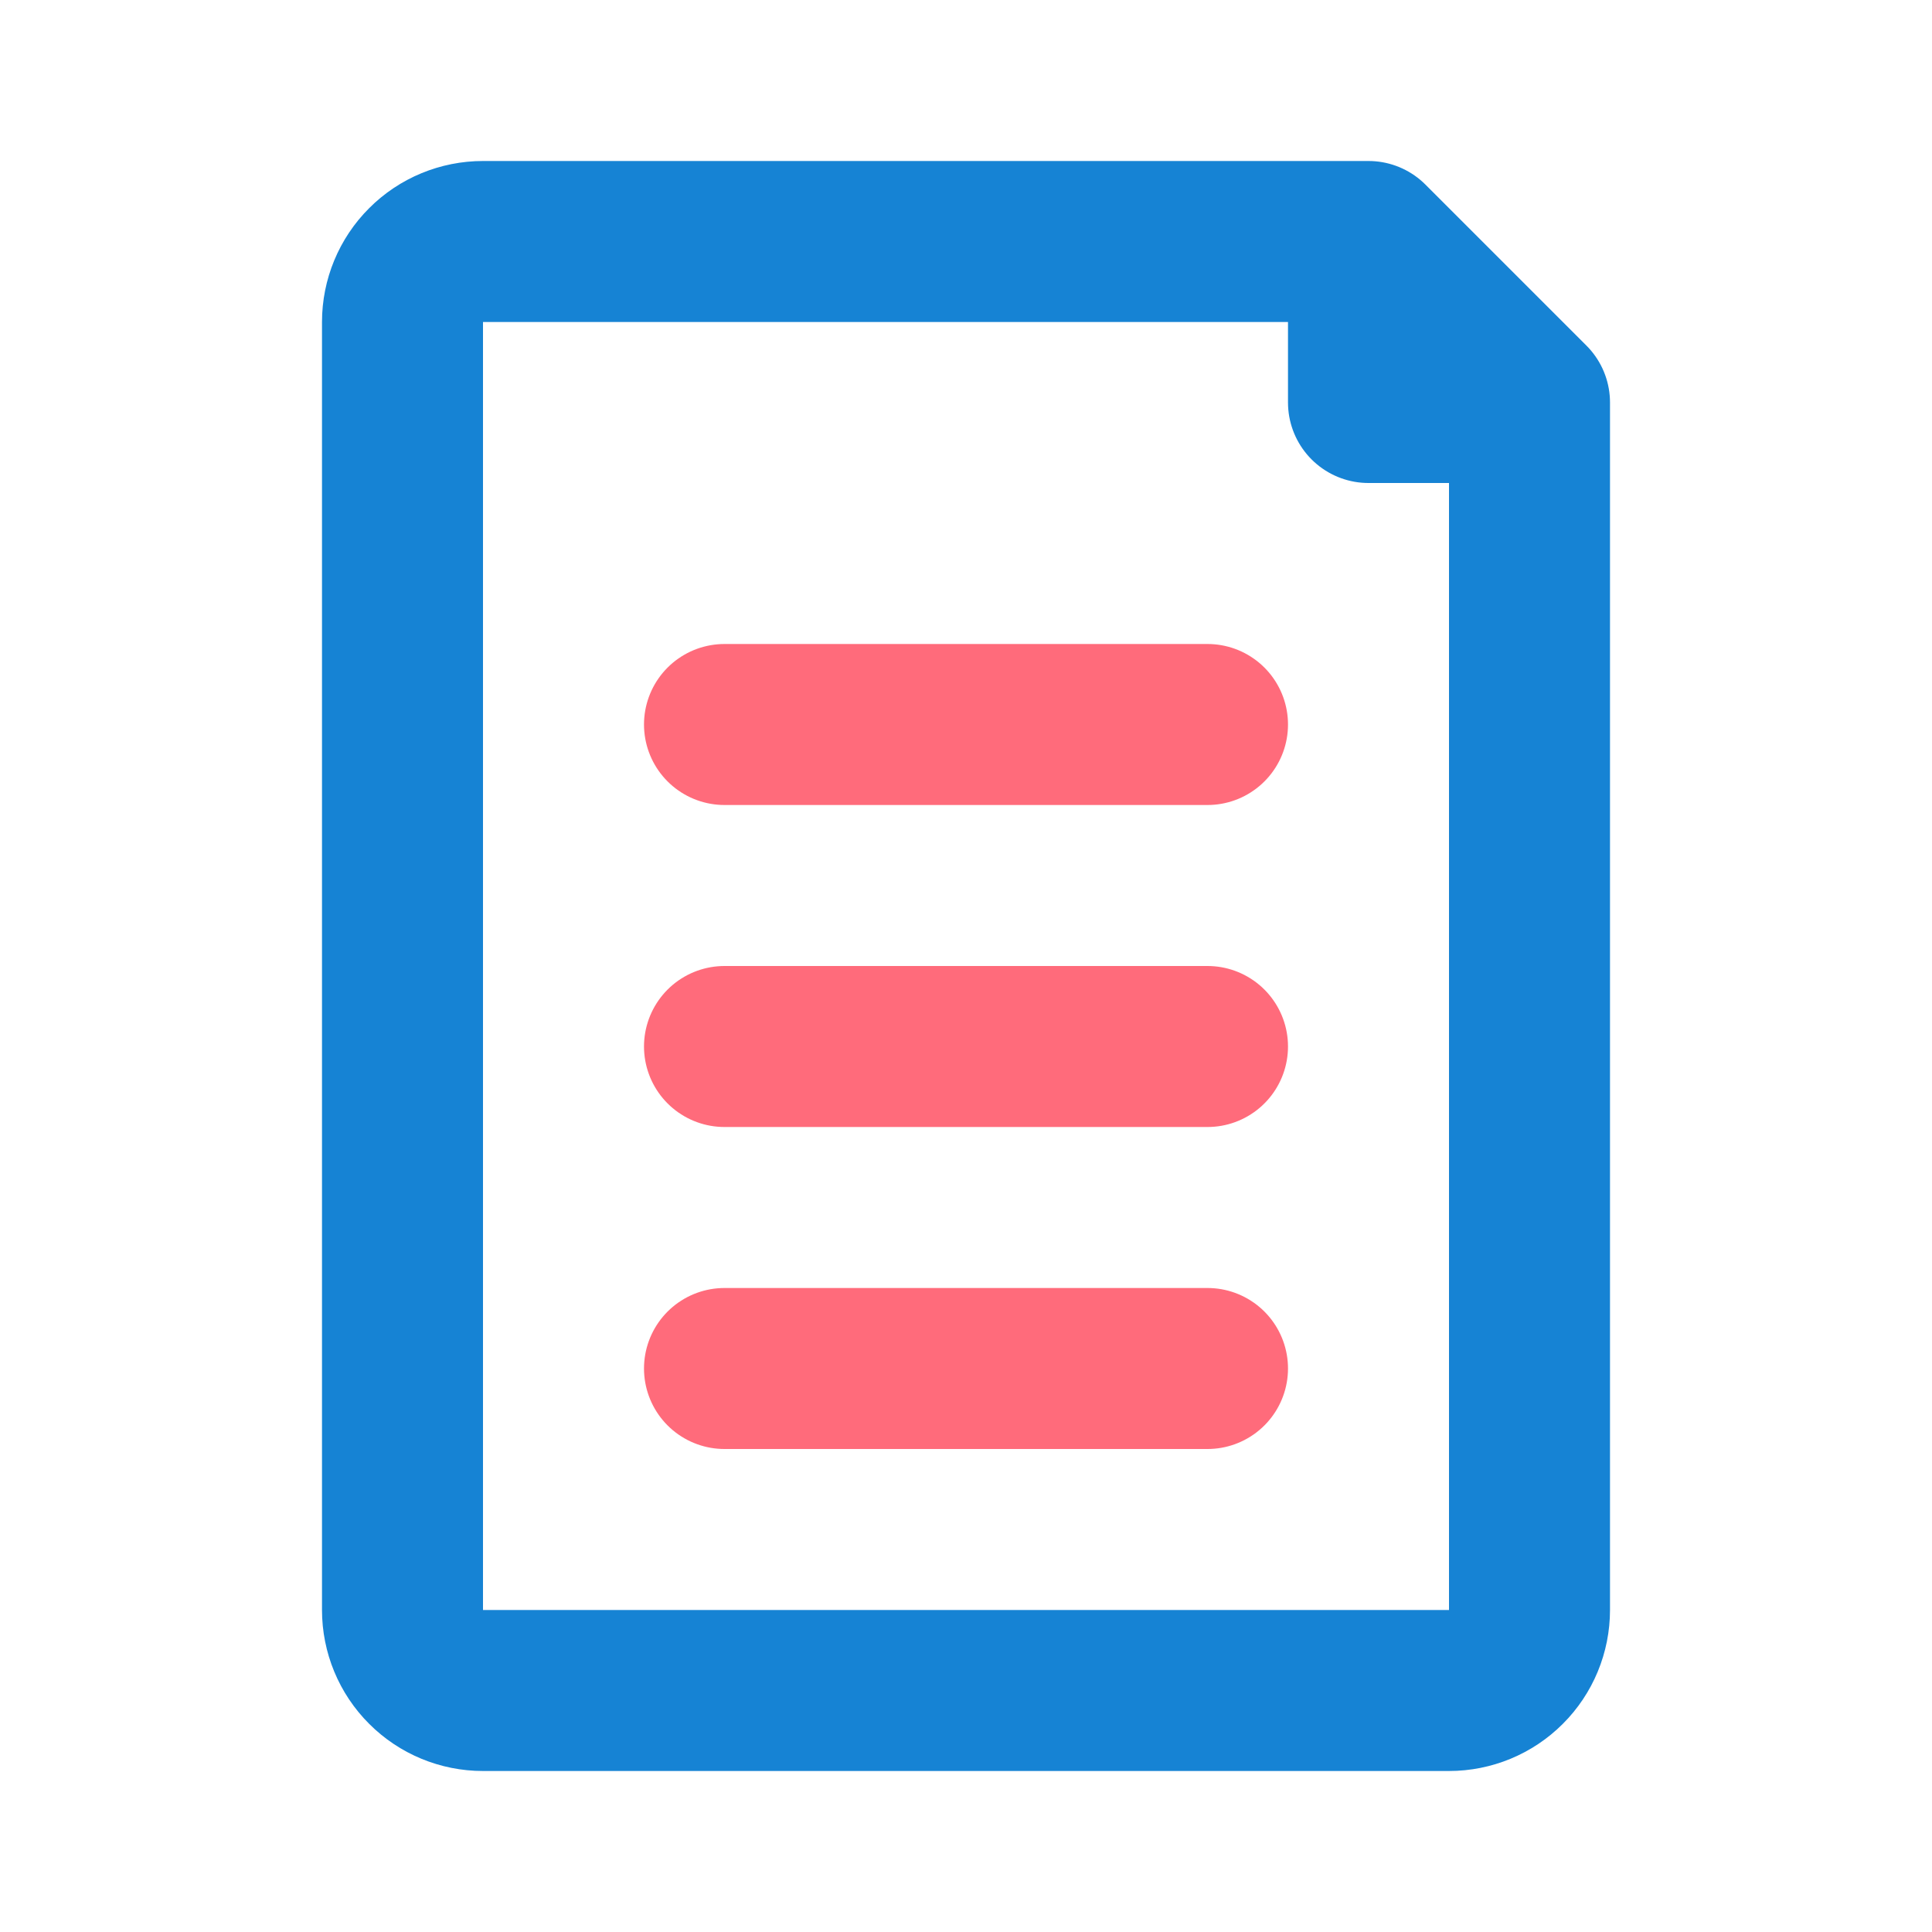 <svg width="24" height="24" viewBox="0 0 24 24" fill="none" xmlns="http://www.w3.org/2000/svg">
<path d="M9 9H15M15 17H9H15ZM9 13H15H9Z" stroke="#FF6B7B" stroke-width="2" stroke-linecap="round" stroke-linejoin="round"/>
<path d="M19 5V20C19 20.265 18.895 20.52 18.707 20.707C18.52 20.895 18.265 21 18 21H6C5.735 21 5.48 20.895 5.293 20.707C5.105 20.52 5 20.265 5 20V4C5 3.735 5.105 3.48 5.293 3.293C5.48 3.105 5.735 3 6 3H17L19 5ZM17 3V5H19L17 3Z" stroke="#1683D4" stroke-width="2" stroke-linecap="round" stroke-linejoin="round"/>
</svg>
